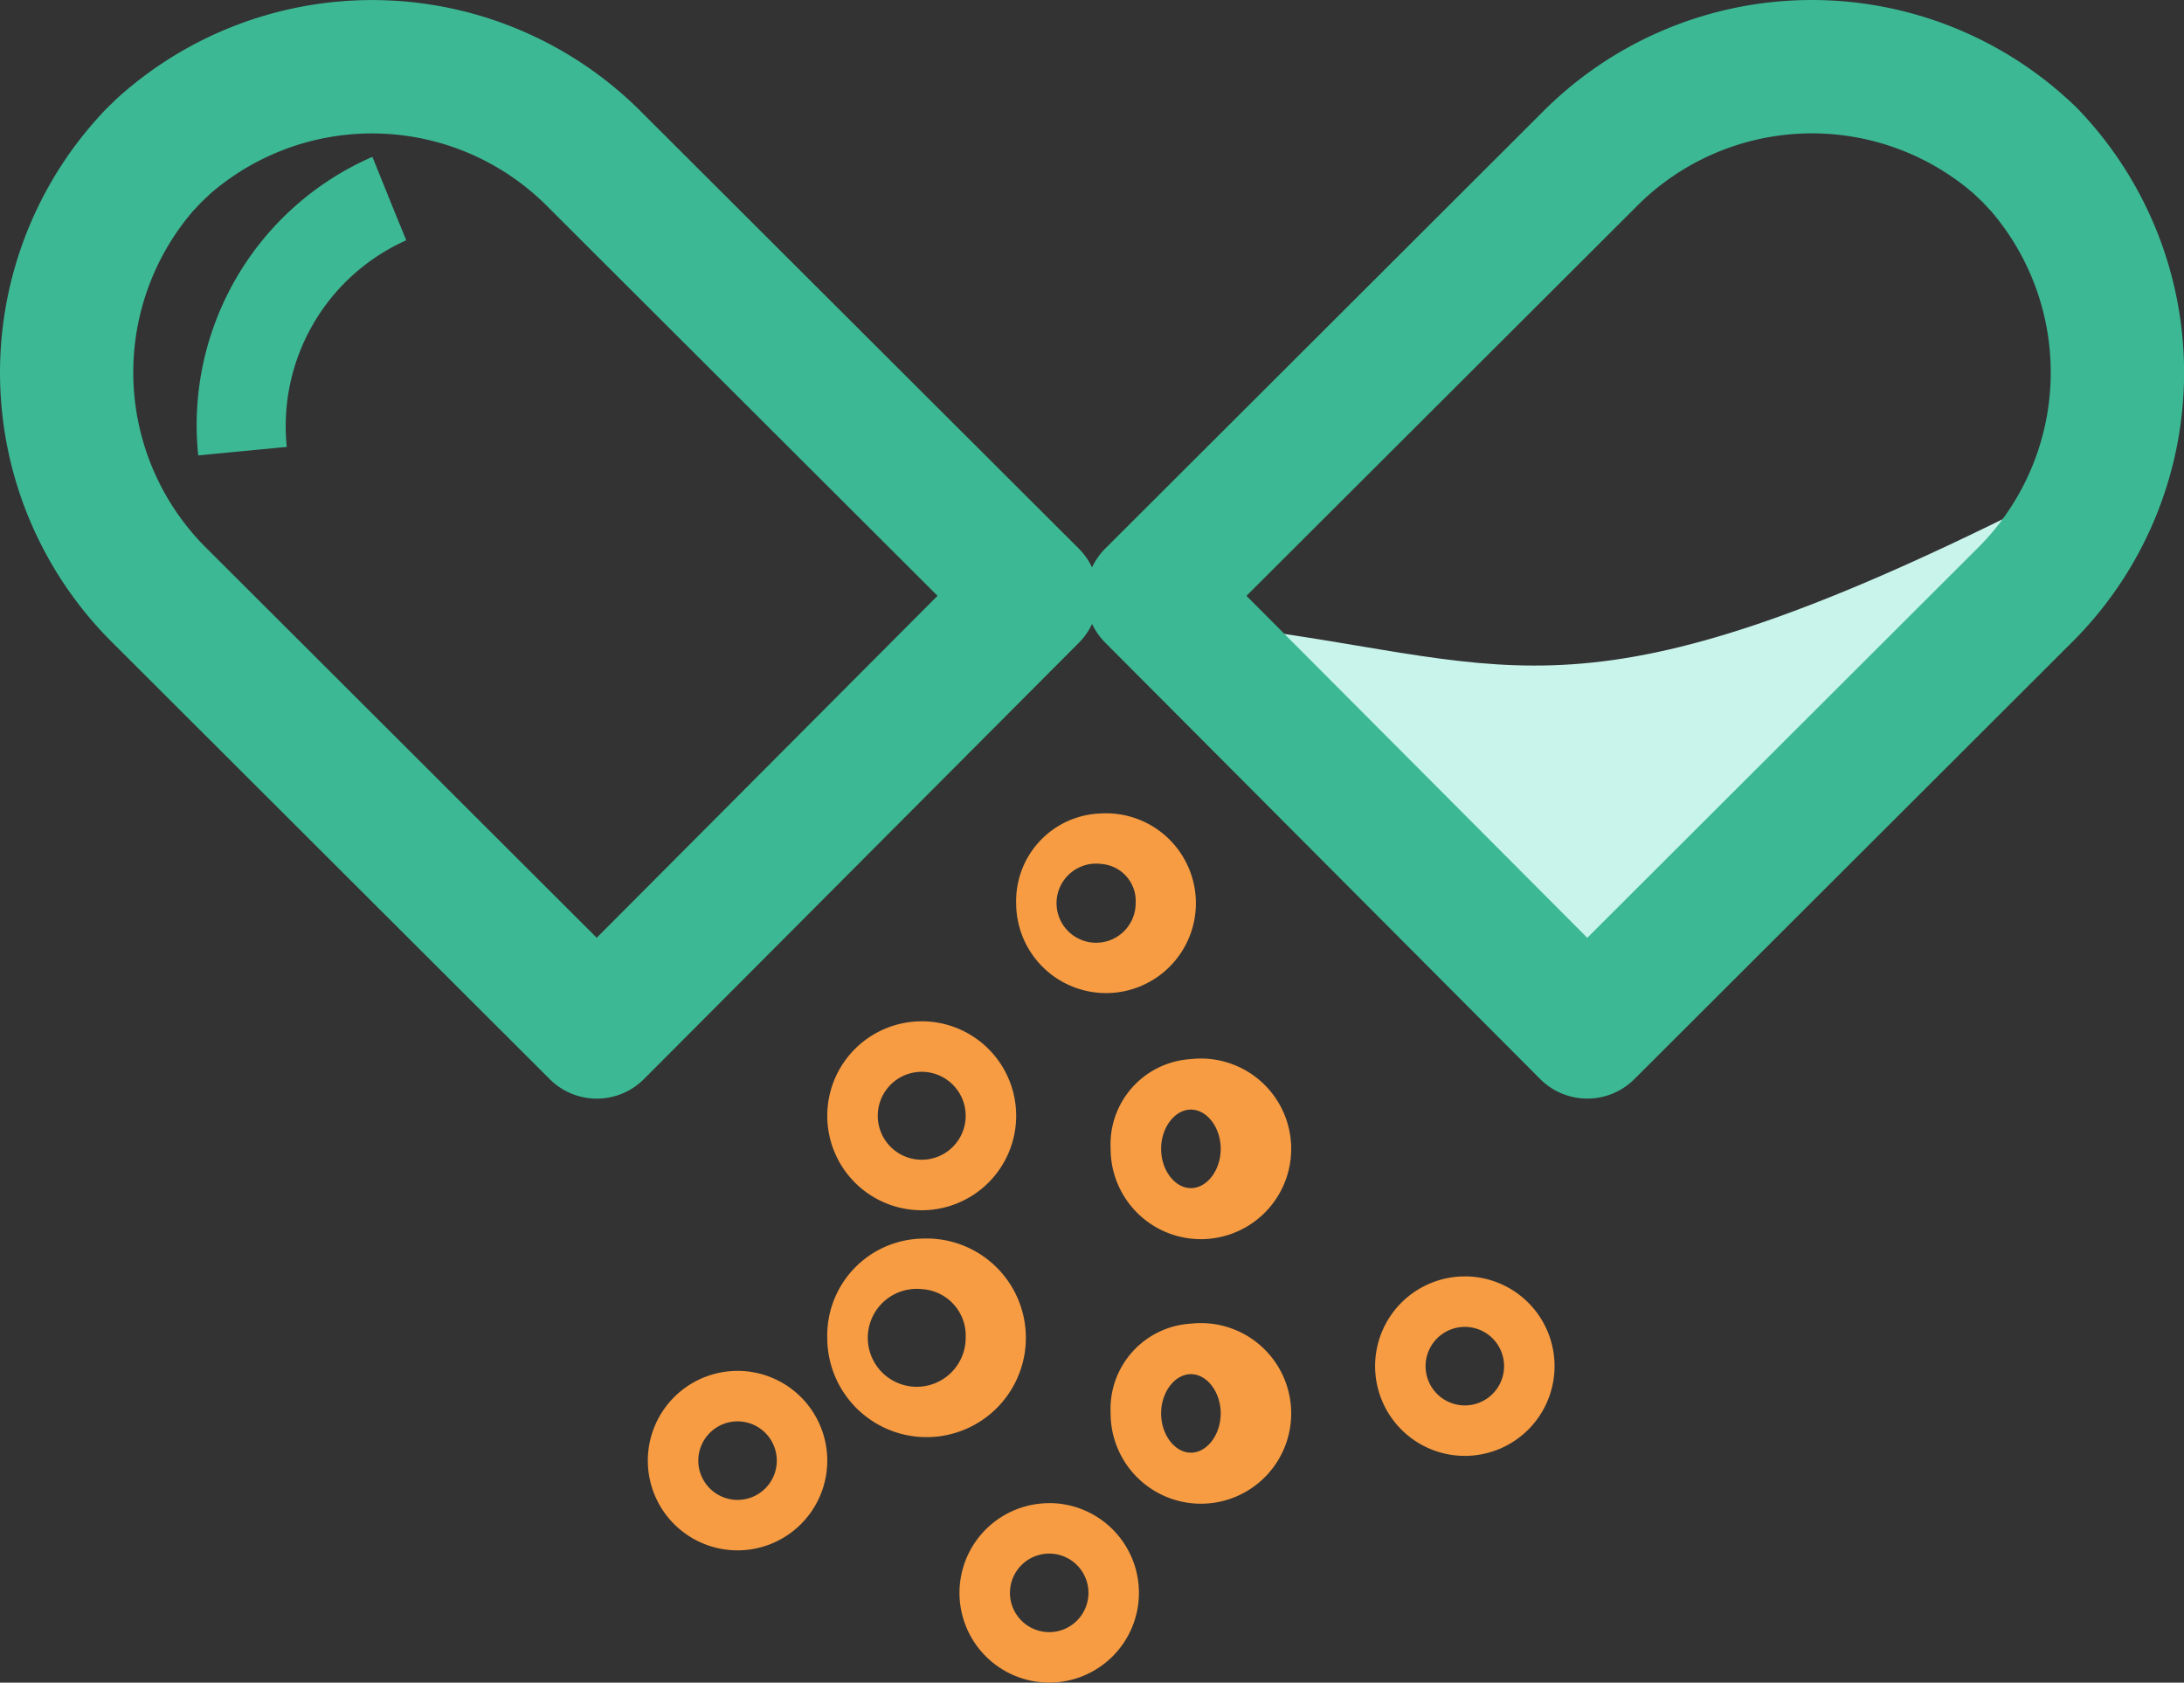<?xml version="1.0" encoding="UTF-8"?>
<svg xmlns="http://www.w3.org/2000/svg" width="92.815" height="71.49" viewBox="0 0 92.815 71.49">
  <rect x="0" y="0" width="92.815" height="71.49" fill="#333333" stroke="none"/>
  <g id="换药" transform="translate(-0.009 0.006)">
    <path id="路径_495" d="M382.163,420.383c-12.52,16.96-16.319,15.847-27.153,19.671,3.01,2.766,12.5,6.023,16.592,6.017,9.023,0,8.065-10.094,12.639-18.666C384.245,422.781,385.6,423.478,382.163,420.383Z" transform="matrix(0.891, 0.454, -0.454, 0.891, -63.449, -526.549)" fill="#c9f4eb"></path>
    <path id="路径_483" d="M4.562,4.587a16.162,16.162,0,0,0,.29,22.78L23.375,45.853a2.831,2.831,0,0,0,4-.007L45.858,27.31a2.831,2.831,0,0,0,0-4L27.333,4.825A16.151,16.151,0,0,0,4.992,4.172Zm4.009,4,.381-.362a10.506,10.506,0,0,1,14.383.608L39.852,25.314,25.368,39.842,8.851,23.356A10.521,10.521,0,0,1,8.214,8.964l.358-.381Z" transform="translate(0 -0.006)" fill="#3cb994"></path>
    <path id="路径_484" d="M156.59,4.816,138.069,23.3a2.831,2.831,0,0,0,0,4l18.48,18.536a2.832,2.832,0,0,0,4.005.007l18.522-18.486a16.158,16.158,0,0,0,.286-22.777,16.135,16.135,0,0,0-22.771.236Zm18.761,3.759.36.385a10.525,10.525,0,0,1-.639,14.392L158.554,39.837,144.07,25.309,160.589,8.824a10.506,10.506,0,0,1,14.383-.608l.378.36Z" transform="translate(-91.089 0)" fill="#3cb994"></path>
    <path id="路径_485" d="M622.179,497.18a1.681,1.681,0,1,0,1.466,1.668,1.579,1.579,0,0,0-1.466-1.668m0-2.146a3.819,3.819,0,1,1-3.612,3.813A3.717,3.717,0,0,1,622.179,495.035Z" transform="translate(-575.373 -460.48)" fill="#f79c42"></path>
    <path id="路径_486" d="M507.606,623.672a1.868,1.868,0,1,0,1.868,1.868,1.868,1.868,0,0,0-1.868-1.868m0-2.146a4.014,4.014,0,1,1-4.014,4.014A4.014,4.014,0,0,1,507.606,621.527Z" transform="translate(-468.426 -578.141)" fill="#f79c42"></path>
    <path id="路径_487" d="M679.492,646.672c-.687,0-1.266.764-1.266,1.668s.58,1.668,1.266,1.668,1.266-.763,1.266-1.668-.58-1.668-1.266-1.668m0-2.146a3.837,3.837,0,1,1-3.412,3.813A3.63,3.63,0,0,1,679.492,644.527Z" transform="translate(-628.872 -599.535)" fill="#f79c42"></path>
    <path id="路径_488" d="M679.492,807.659c-.687,0-1.266.764-1.266,1.668s.58,1.668,1.266,1.668,1.266-.763,1.266-1.668-.58-1.668-1.266-1.668m0-2.146a3.837,3.837,0,1,1-3.412,3.813A3.63,3.63,0,0,1,679.492,805.513Z" transform="translate(-628.872 -749.282)" fill="#f79c42"></path>
    <path id="路径_489" d="M507.607,755.916a2.08,2.08,0,1,0,1.868,2.069,1.979,1.979,0,0,0-1.868-2.069m0-2.146a4.22,4.22,0,1,1-4.014,4.215A4.118,4.118,0,0,1,507.607,753.77Z" transform="translate(-468.427 -701.152)" fill="#f79c42"></path>
    <path id="路径_490" d="M398.163,836.406a1.668,1.668,0,1,0,1.668,1.668,1.668,1.668,0,0,0-1.668-1.668m0-2.146a3.813,3.813,0,1,1-3.813,3.813A3.813,3.813,0,0,1,398.163,834.261Z" transform="translate(-366.81 -776.023)" fill="#f79c42"></path>
    <path id="路径_491" d="M587.9,916.9a1.668,1.668,0,1,0,1.668,1.668A1.668,1.668,0,0,0,587.9,916.9m0-2.146a3.813,3.813,0,1,1-3.813,3.813A3.813,3.813,0,0,1,587.9,914.757Z" transform="translate(-543.302 -850.899)" fill="#f79c42"></path>
    <path id="路径_492" d="M840.885,778.91a1.668,1.668,0,1,0,1.668,1.668,1.668,1.668,0,0,0-1.668-1.668m0-2.146a3.813,3.813,0,1,1-3.813,3.813A3.813,3.813,0,0,1,840.885,776.765Z" transform="translate(-778.624 -722.541)" fill="#f79c42"></path>
    <path id="路径_493" d="M398.344,614.385l-3.771-.3a12.425,12.425,0,0,1,9.493-11.2l.794,3.742-.4-1.871.406,1.869a8.646,8.646,0,0,0-6.526,7.756Z" transform="matrix(0.985, -0.174, 0.174, 0.985, -487.072, -516.876)" fill="#3cb994"></path>
  </g>
</svg>
